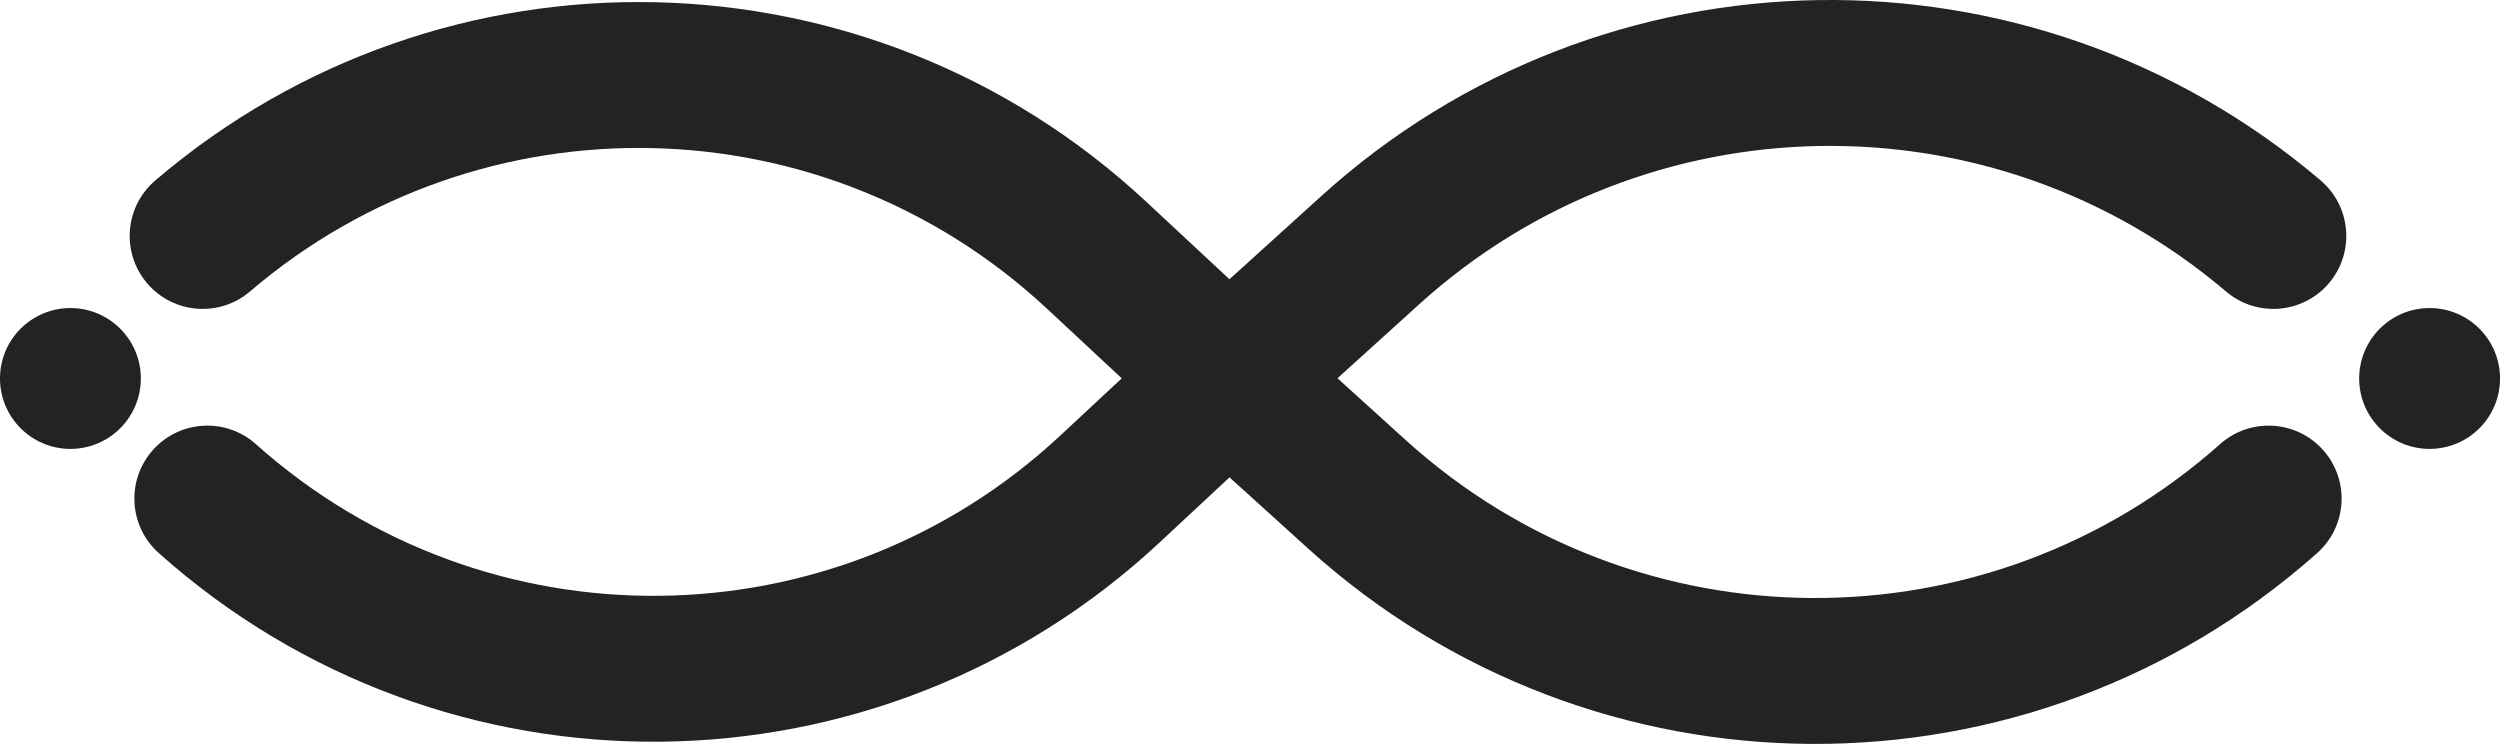 <svg width="100" height="30" viewBox="0 0 100 30" fill="none" xmlns="http://www.w3.org/2000/svg">
<circle cx="2.817" cy="15.139" r="2.817" fill="#232323"/>
<circle cx="97.184" cy="15.139" r="2.817" fill="#232323"/>
<path fill-rule="evenodd" clip-rule="evenodd" d="M42.401 17.432C33.377 25.837 19.435 25.982 10.237 17.767C9.035 16.693 7.191 16.797 6.117 17.999C5.043 19.201 5.147 21.046 6.349 22.12C17.796 32.344 35.148 32.164 46.379 21.703L51.169 17.241L56.767 12.171C65.873 3.923 79.682 3.705 89.043 11.661C90.271 12.705 92.113 12.556 93.157 11.328C94.201 10.099 94.051 8.258 92.823 7.214C81.229 -2.64 64.126 -2.37 52.849 7.845L47.221 12.943L42.401 17.432Z" fill="#232323"/>
<path fill-rule="evenodd" clip-rule="evenodd" d="M41.872 12.341C32.966 4.046 19.255 3.752 10.001 11.657C8.776 12.704 6.934 12.559 5.887 11.333C4.84 10.108 4.985 8.266 6.21 7.219C17.72 -2.613 34.773 -2.247 45.85 8.07L50.982 12.85L56.234 17.608C65.461 25.965 79.501 26.032 88.807 17.762C90.012 16.692 91.856 16.8 92.927 18.005C93.998 19.21 93.889 21.055 92.684 22.125C81.152 32.374 63.751 32.291 52.316 21.934L47.033 17.148L41.872 12.341Z" fill="#232323"/>
</svg>
